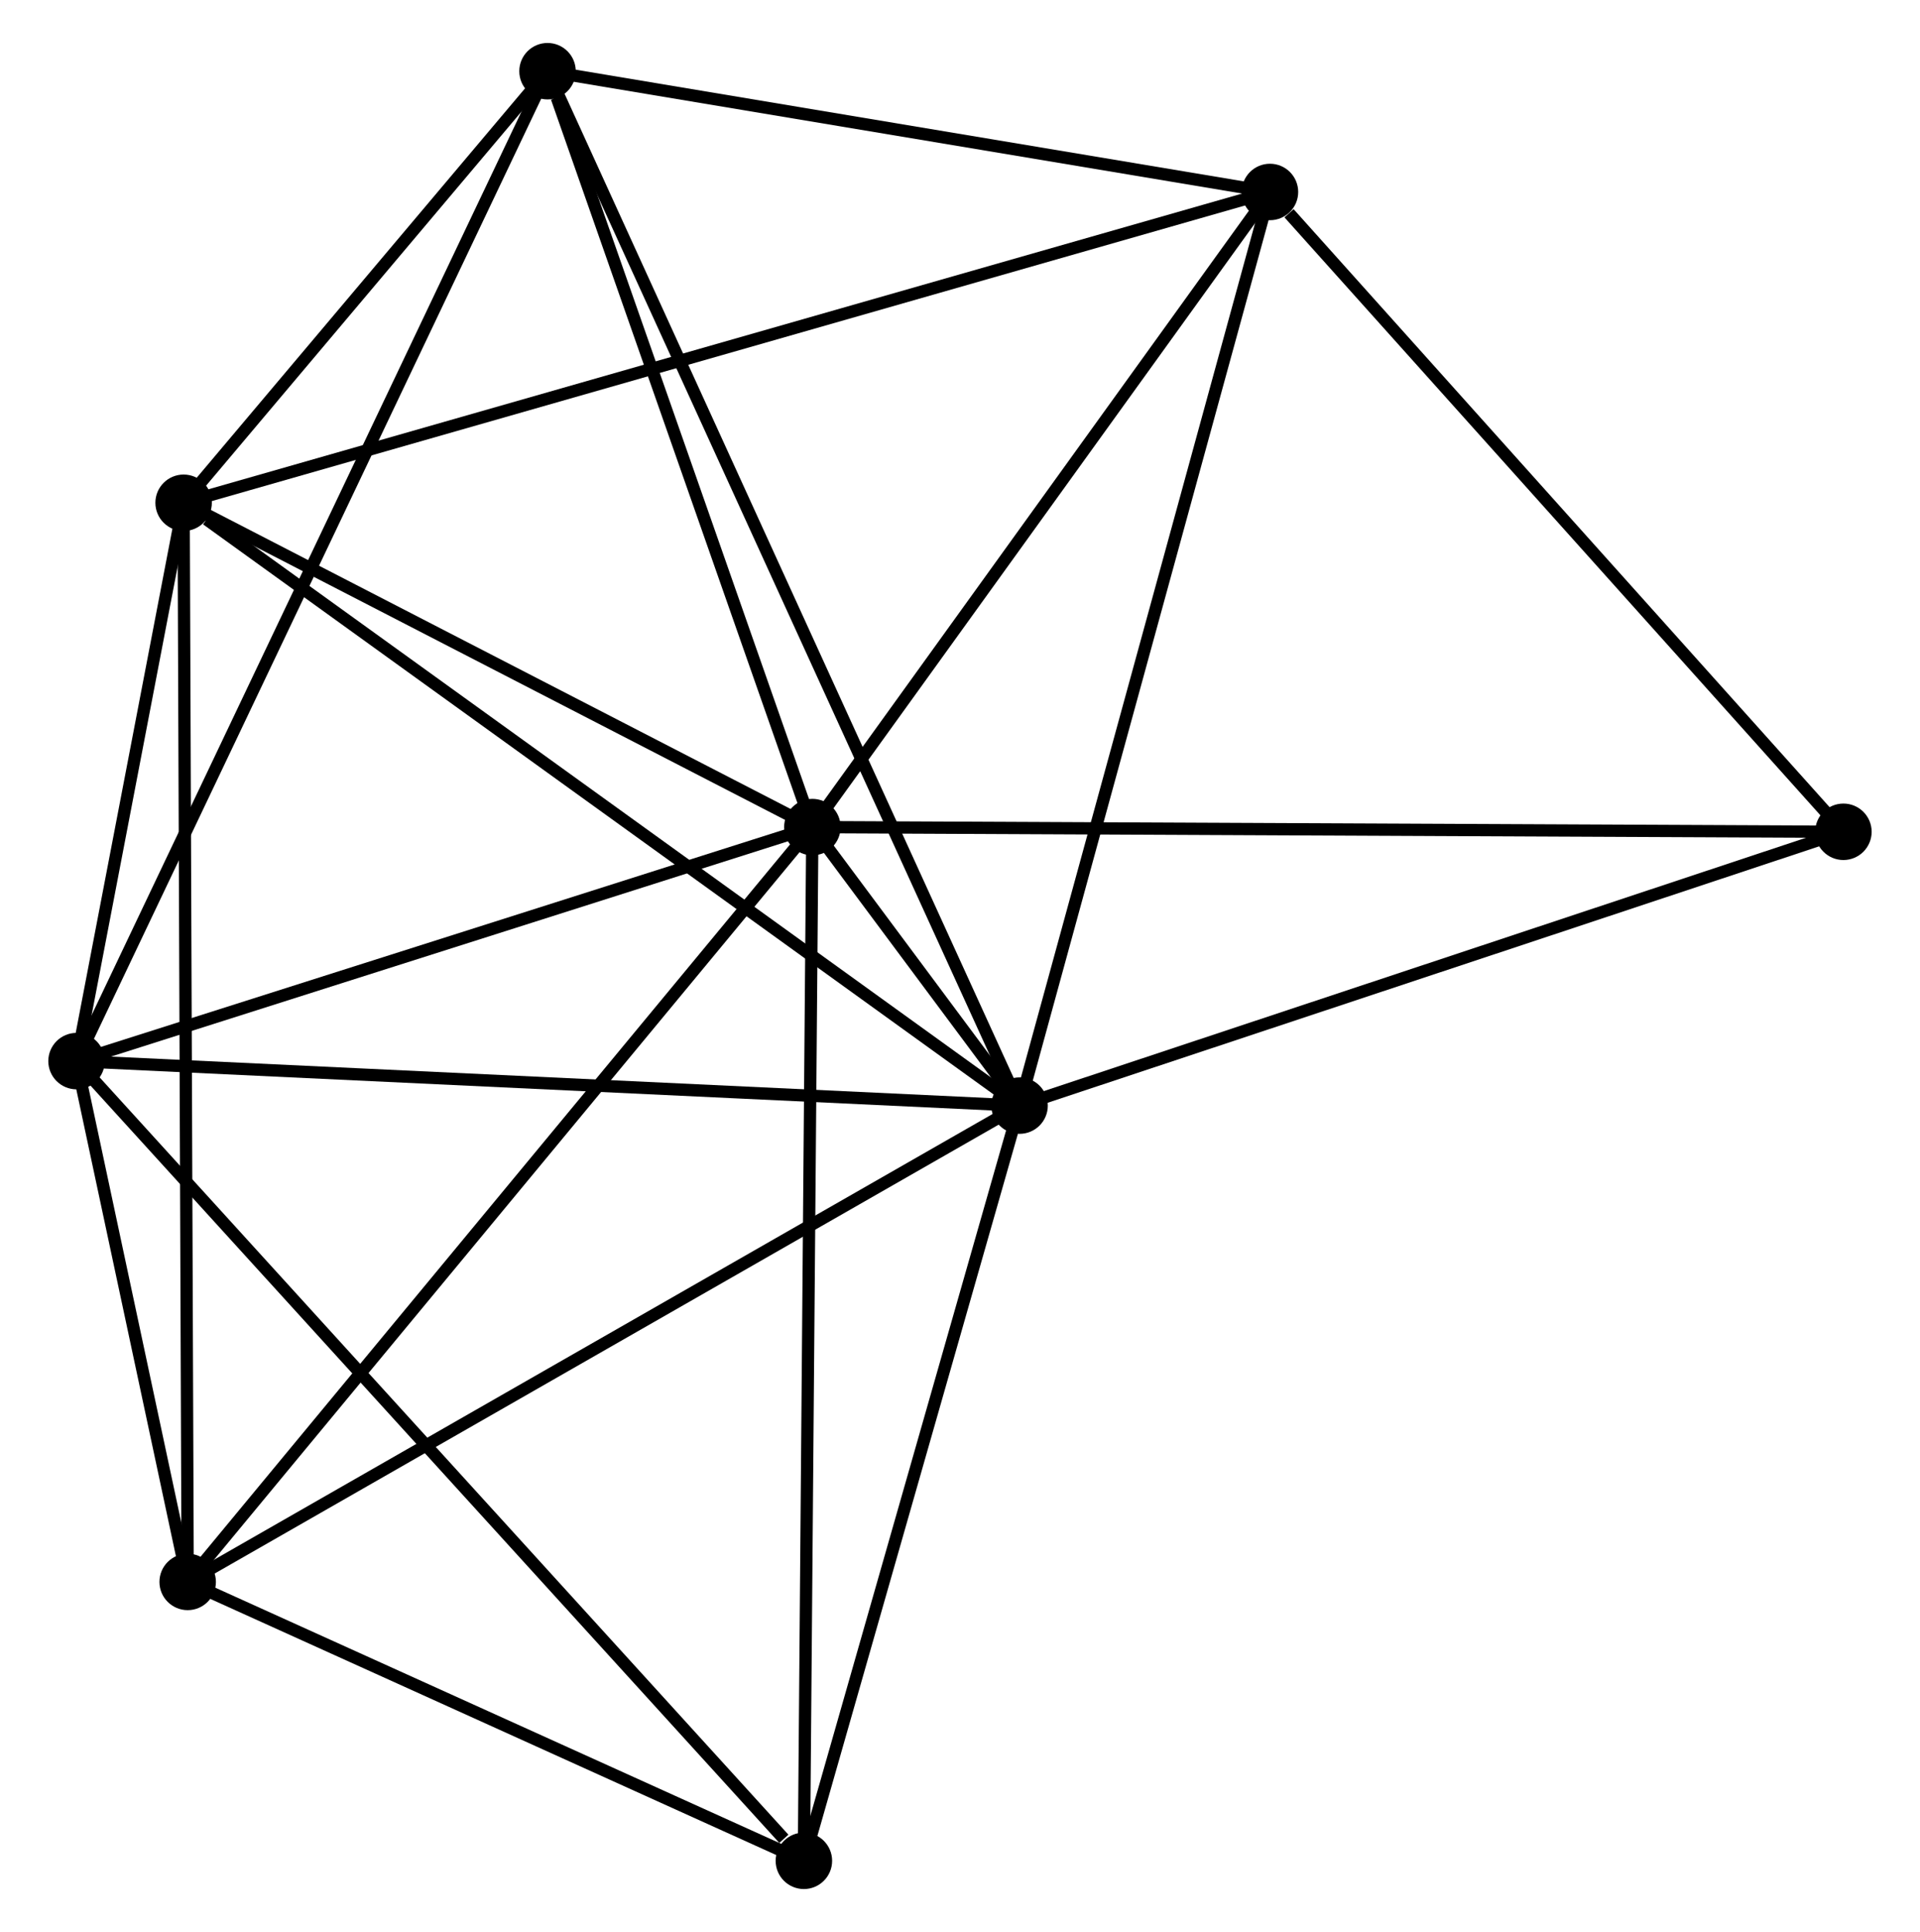 <?xml version="1.0" encoding="UTF-8" standalone="no"?>
<!DOCTYPE svg PUBLIC "-//W3C//DTD SVG 1.1//EN"
 "http://www.w3.org/Graphics/SVG/1.1/DTD/svg11.dtd">
<!-- Generated by graphviz version 2.36.0 (20140111.2315)
 -->
<!-- Title: %3 Pages: 1 -->
<svg width="156pt" height="157pt"
 viewBox="0.00 0.00 155.51 157.38" xmlns="http://www.w3.org/2000/svg" xmlns:xlink="http://www.w3.org/1999/xlink">
<g id="graph0" class="graph" transform="scale(1 1) rotate(0) translate(4 153.38)">
<title>%3</title>
<!-- 0 -->
<g id="node1" class="node"><title>0</title>
<ellipse fill="black" stroke="black" cx="61.73" cy="-86.006" rx="1.8" ry="1.8"/>
</g>
<!-- 1 -->
<g id="node2" class="node"><title>1</title>
<ellipse fill="black" stroke="black" cx="78.607" cy="-63.318" rx="1.8" ry="1.8"/>
</g>
<!-- 0&#45;&#45;1 -->
<g id="edge1" class="edge"><title>0&#45;&#45;1</title>
<path fill="none" stroke="black" d="M62.838,-84.517C65.888,-80.416 74.392,-68.984 77.474,-64.842"/>
</g>
<!-- 2 -->
<g id="node3" class="node"><title>2</title>
<ellipse fill="black" stroke="black" cx="1.8" cy="-66.943" rx="1.8" ry="1.8"/>
</g>
<!-- 0&#45;&#45;2 -->
<g id="edge2" class="edge"><title>0&#45;&#45;2</title>
<path fill="none" stroke="black" d="M60.002,-85.456C51.404,-82.721 13.291,-70.598 3.898,-67.611"/>
</g>
<!-- 3 -->
<g id="node4" class="node"><title>3</title>
<ellipse fill="black" stroke="black" cx="10.521" cy="-112.424" rx="1.8" ry="1.8"/>
</g>
<!-- 0&#45;&#45;3 -->
<g id="edge3" class="edge"><title>0&#45;&#45;3</title>
<path fill="none" stroke="black" d="M60.027,-86.885C52.252,-90.895 20.18,-107.441 12.284,-111.514"/>
</g>
<!-- 4 -->
<g id="node5" class="node"><title>4</title>
<ellipse fill="black" stroke="black" cx="99" cy="-137.742" rx="1.8" ry="1.8"/>
</g>
<!-- 0&#45;&#45;4 -->
<g id="edge4" class="edge"><title>0&#45;&#45;4</title>
<path fill="none" stroke="black" d="M62.971,-87.727C68.629,-95.582 91.97,-127.984 97.717,-135.961"/>
</g>
<!-- 5 -->
<g id="node6" class="node"><title>5</title>
<ellipse fill="black" stroke="black" cx="40.16" cy="-147.58" rx="1.8" ry="1.8"/>
</g>
<!-- 0&#45;&#45;5 -->
<g id="edge5" class="edge"><title>0&#45;&#45;5</title>
<path fill="none" stroke="black" d="M61.108,-87.782C58.014,-96.616 44.296,-135.774 40.915,-145.425"/>
</g>
<!-- 6 -->
<g id="node7" class="node"><title>6</title>
<ellipse fill="black" stroke="black" cx="10.852" cy="-24.519" rx="1.8" ry="1.8"/>
</g>
<!-- 0&#45;&#45;6 -->
<g id="edge6" class="edge"><title>0&#45;&#45;6</title>
<path fill="none" stroke="black" d="M60.473,-84.486C53.495,-76.053 19.587,-35.075 12.253,-26.212"/>
</g>
<!-- 7 -->
<g id="node8" class="node"><title>7</title>
<ellipse fill="black" stroke="black" cx="61.04" cy="-1.8" rx="1.8" ry="1.8"/>
</g>
<!-- 0&#45;&#45;7 -->
<g id="edge7" class="edge"><title>0&#45;&#45;7</title>
<path fill="none" stroke="black" d="M61.713,-83.924C61.618,-72.274 61.15,-15.268 61.056,-3.809"/>
</g>
<!-- 8 -->
<g id="node9" class="node"><title>8</title>
<ellipse fill="black" stroke="black" cx="145.706" cy="-85.623" rx="1.8" ry="1.8"/>
</g>
<!-- 0&#45;&#45;8 -->
<g id="edge8" class="edge"><title>0&#45;&#45;8</title>
<path fill="none" stroke="black" d="M63.806,-85.996C75.424,-85.943 132.275,-85.684 143.703,-85.632"/>
</g>
<!-- 1&#45;&#45;2 -->
<g id="edge9" class="edge"><title>1&#45;&#45;2</title>
<path fill="none" stroke="black" d="M76.709,-63.407C66.082,-63.909 14.085,-66.363 3.632,-66.857"/>
</g>
<!-- 1&#45;&#45;3 -->
<g id="edge10" class="edge"><title>1&#45;&#45;3</title>
<path fill="none" stroke="black" d="M76.924,-64.532C67.586,-71.267 22.21,-103.994 12.396,-111.072"/>
</g>
<!-- 1&#45;&#45;4 -->
<g id="edge11" class="edge"><title>1&#45;&#45;4</title>
<path fill="none" stroke="black" d="M79.111,-65.158C81.933,-75.454 95.738,-125.839 98.513,-135.967"/>
</g>
<!-- 1&#45;&#45;5 -->
<g id="edge12" class="edge"><title>1&#45;&#45;5</title>
<path fill="none" stroke="black" d="M77.804,-65.078C72.801,-76.044 45.949,-134.892 40.959,-145.83"/>
</g>
<!-- 1&#45;&#45;6 -->
<g id="edge13" class="edge"><title>1&#45;&#45;6</title>
<path fill="none" stroke="black" d="M76.932,-62.359C67.64,-57.038 22.484,-31.18 12.718,-25.587"/>
</g>
<!-- 1&#45;&#45;7 -->
<g id="edge14" class="edge"><title>1&#45;&#45;7</title>
<path fill="none" stroke="black" d="M78.1,-61.543C75.58,-52.717 64.408,-13.596 61.655,-3.953"/>
</g>
<!-- 1&#45;&#45;8 -->
<g id="edge15" class="edge"><title>1&#45;&#45;8</title>
<path fill="none" stroke="black" d="M80.543,-63.961C90.341,-67.219 134.374,-81.856 143.889,-85.019"/>
</g>
<!-- 2&#45;&#45;3 -->
<g id="edge16" class="edge"><title>2&#45;&#45;3</title>
<path fill="none" stroke="black" d="M2.175,-68.897C3.609,-76.379 8.742,-103.147 10.158,-110.528"/>
</g>
<!-- 2&#45;&#45;5 -->
<g id="edge17" class="edge"><title>2&#45;&#45;5</title>
<path fill="none" stroke="black" d="M2.601,-68.627C7.593,-79.122 34.384,-135.438 39.363,-145.905"/>
</g>
<!-- 2&#45;&#45;6 -->
<g id="edge18" class="edge"><title>2&#45;&#45;6</title>
<path fill="none" stroke="black" d="M2.189,-65.12C3.678,-58.142 9.006,-33.173 10.475,-26.288"/>
</g>
<!-- 2&#45;&#45;7 -->
<g id="edge19" class="edge"><title>2&#45;&#45;7</title>
<path fill="none" stroke="black" d="M3.264,-65.333C11.389,-56.399 50.87,-12.983 59.409,-3.593"/>
</g>
<!-- 3&#45;&#45;4 -->
<g id="edge20" class="edge"><title>3&#45;&#45;4</title>
<path fill="none" stroke="black" d="M12.369,-112.953C23.884,-116.248 85.677,-133.93 97.162,-137.216"/>
</g>
<!-- 3&#45;&#45;5 -->
<g id="edge21" class="edge"><title>3&#45;&#45;5</title>
<path fill="none" stroke="black" d="M11.795,-113.934C16.67,-119.717 34.114,-140.409 38.924,-146.114"/>
</g>
<!-- 3&#45;&#45;6 -->
<g id="edge22" class="edge"><title>3&#45;&#45;6</title>
<path fill="none" stroke="black" d="M10.528,-110.588C10.571,-99.148 10.803,-37.756 10.846,-26.345"/>
</g>
<!-- 4&#45;&#45;5 -->
<g id="edge23" class="edge"><title>4&#45;&#45;5</title>
<path fill="none" stroke="black" d="M97.042,-138.07C88.109,-139.563 51.258,-145.725 42.185,-147.242"/>
</g>
<!-- 4&#45;&#45;8 -->
<g id="edge24" class="edge"><title>4&#45;&#45;8</title>
<path fill="none" stroke="black" d="M100.554,-136.008C107.771,-127.954 137.948,-94.28 144.463,-87.011"/>
</g>
<!-- 6&#45;&#45;7 -->
<g id="edge25" class="edge"><title>6&#45;&#45;7</title>
<path fill="none" stroke="black" d="M12.522,-23.763C20.142,-20.314 51.573,-6.085 59.312,-2.582"/>
</g>
</g>
</svg>
